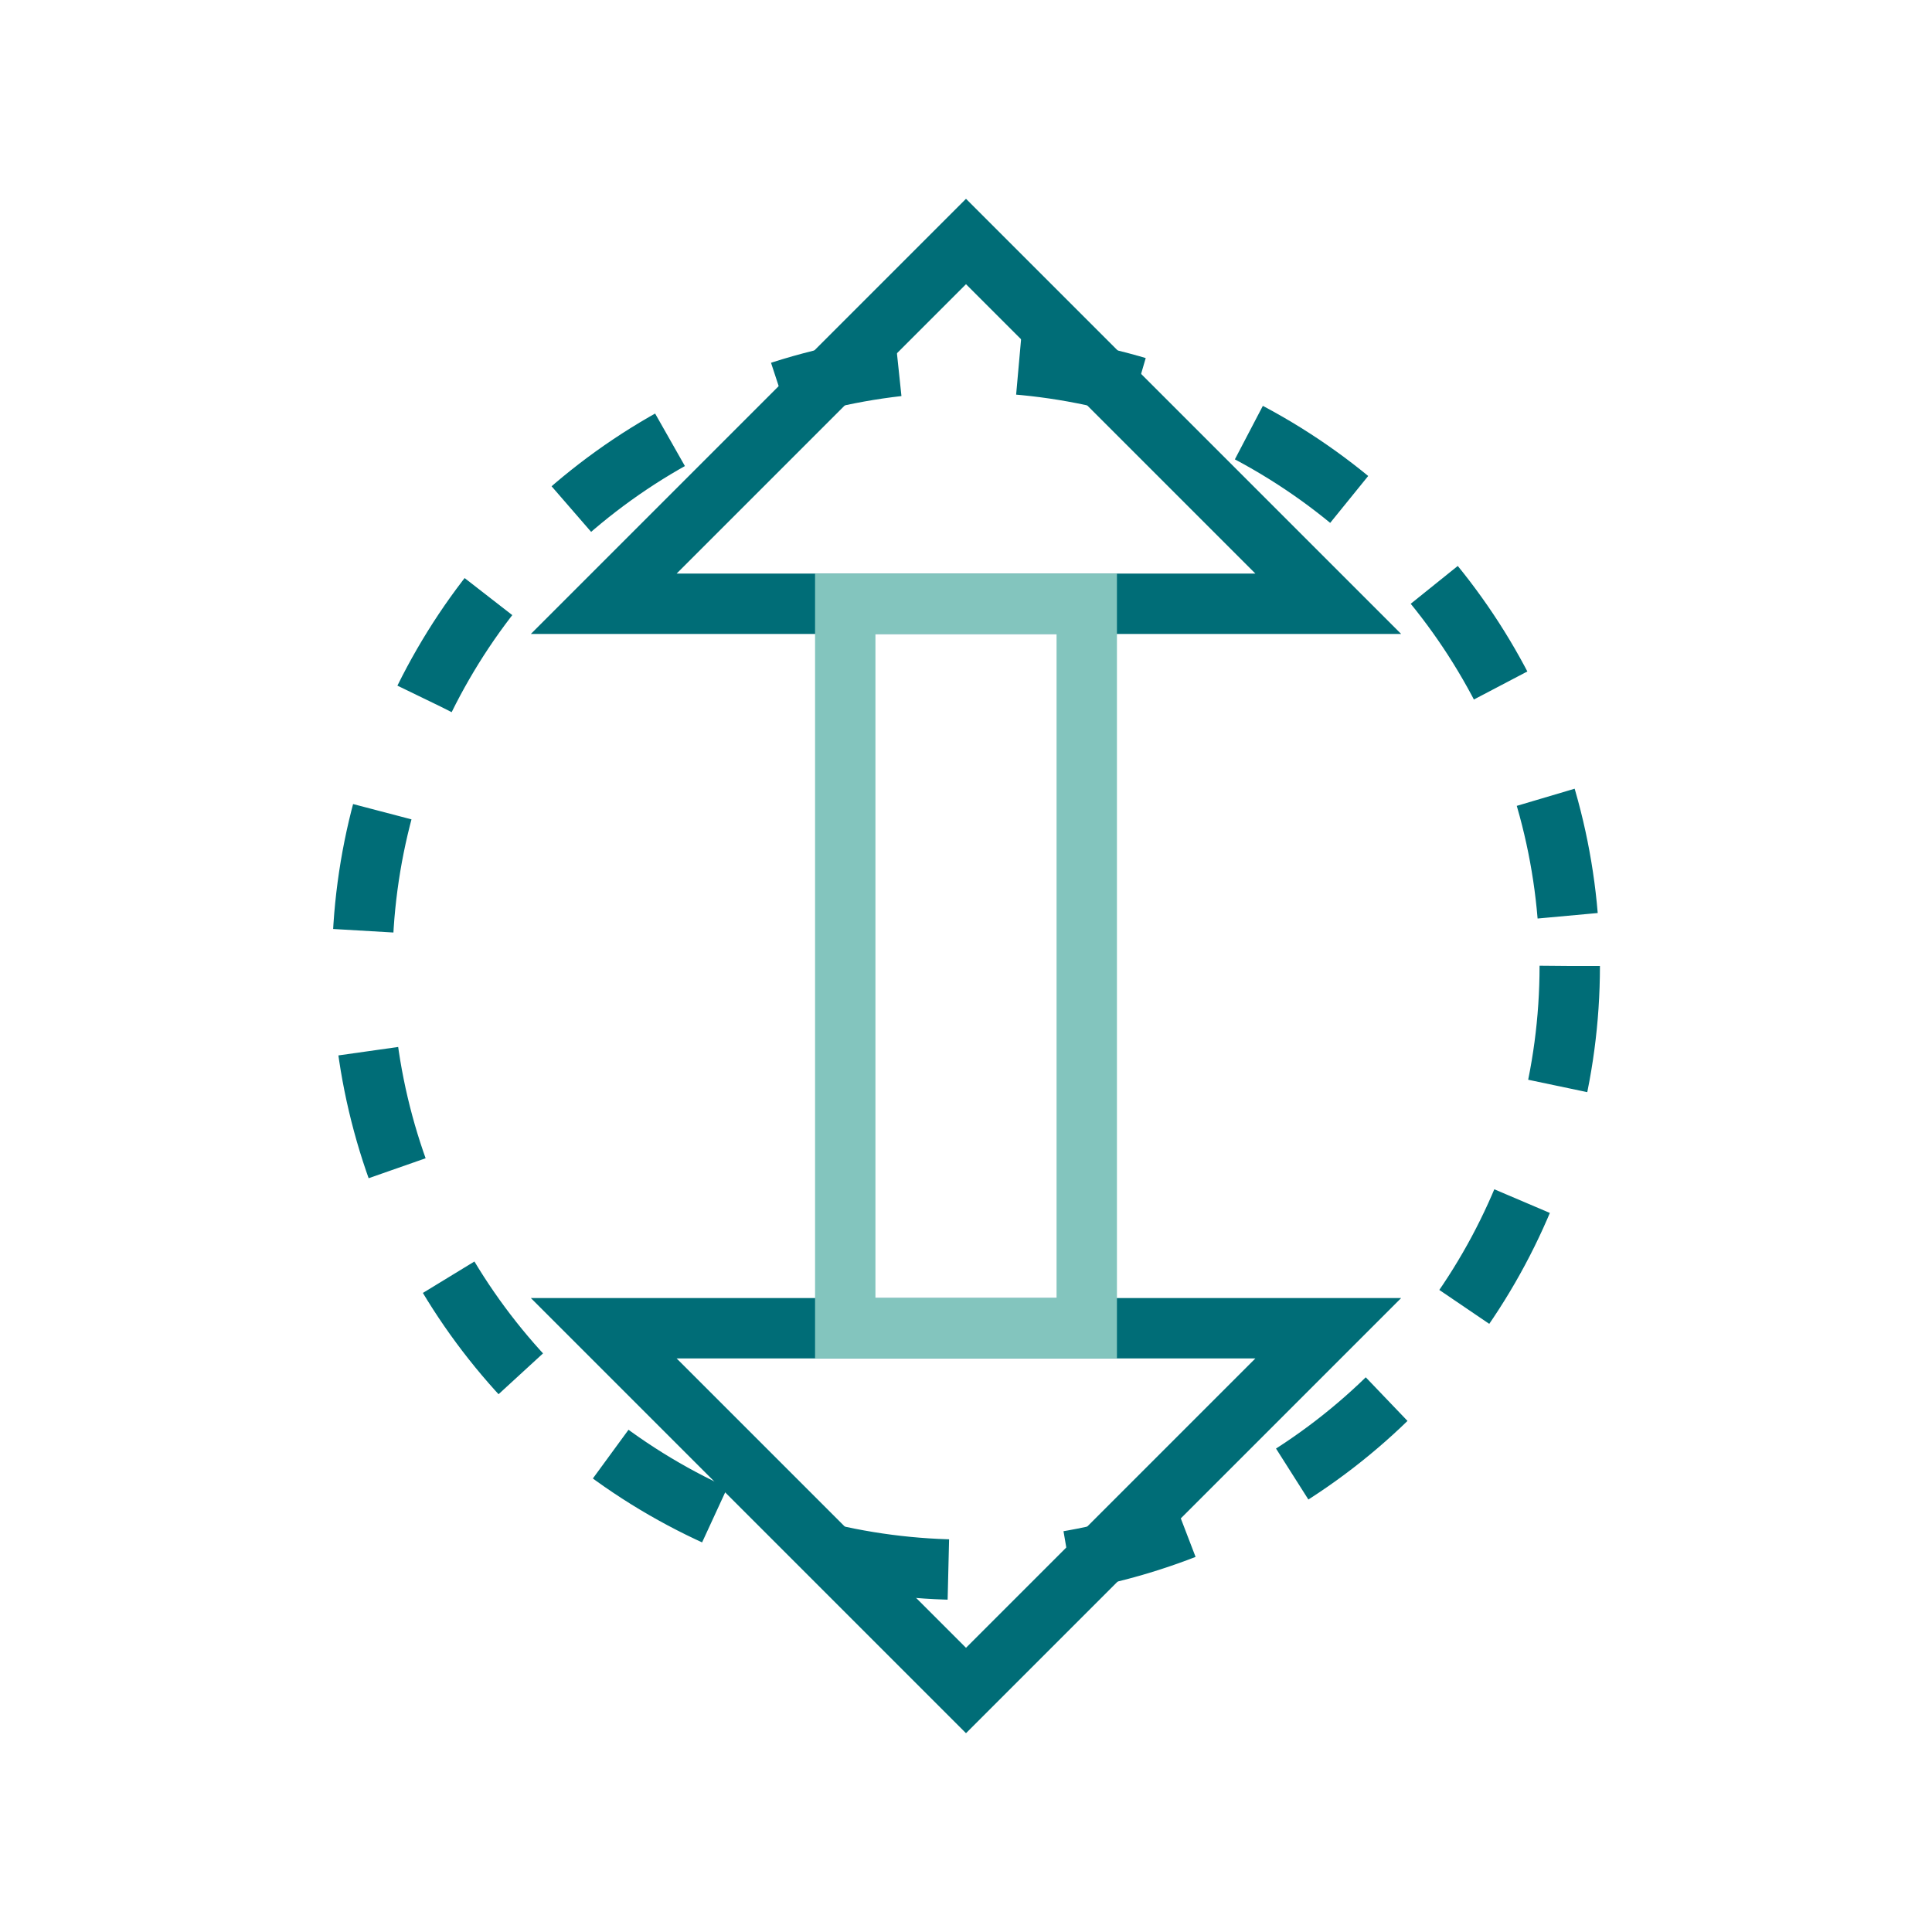 <?xml version="1.0" encoding="UTF-8"?>
<svg width="64" height="64" viewBox="0 0 64 64" fill="none" xmlns="http://www.w3.org/2000/svg">
    <path d="M32 8L44 20H20L32 8Z" stroke="#006D77" stroke-width="2"/>
    <path d="M32 56L20 44H44L32 56Z" stroke="#006D77" stroke-width="2"/>
    <rect x="28" y="20" width="8" height="24" stroke="#83C5BE" stroke-width="2"/>
    <circle cx="32" cy="32" r="20" stroke="#006D77" stroke-width="2" stroke-dasharray="4 4"/>
</svg>
